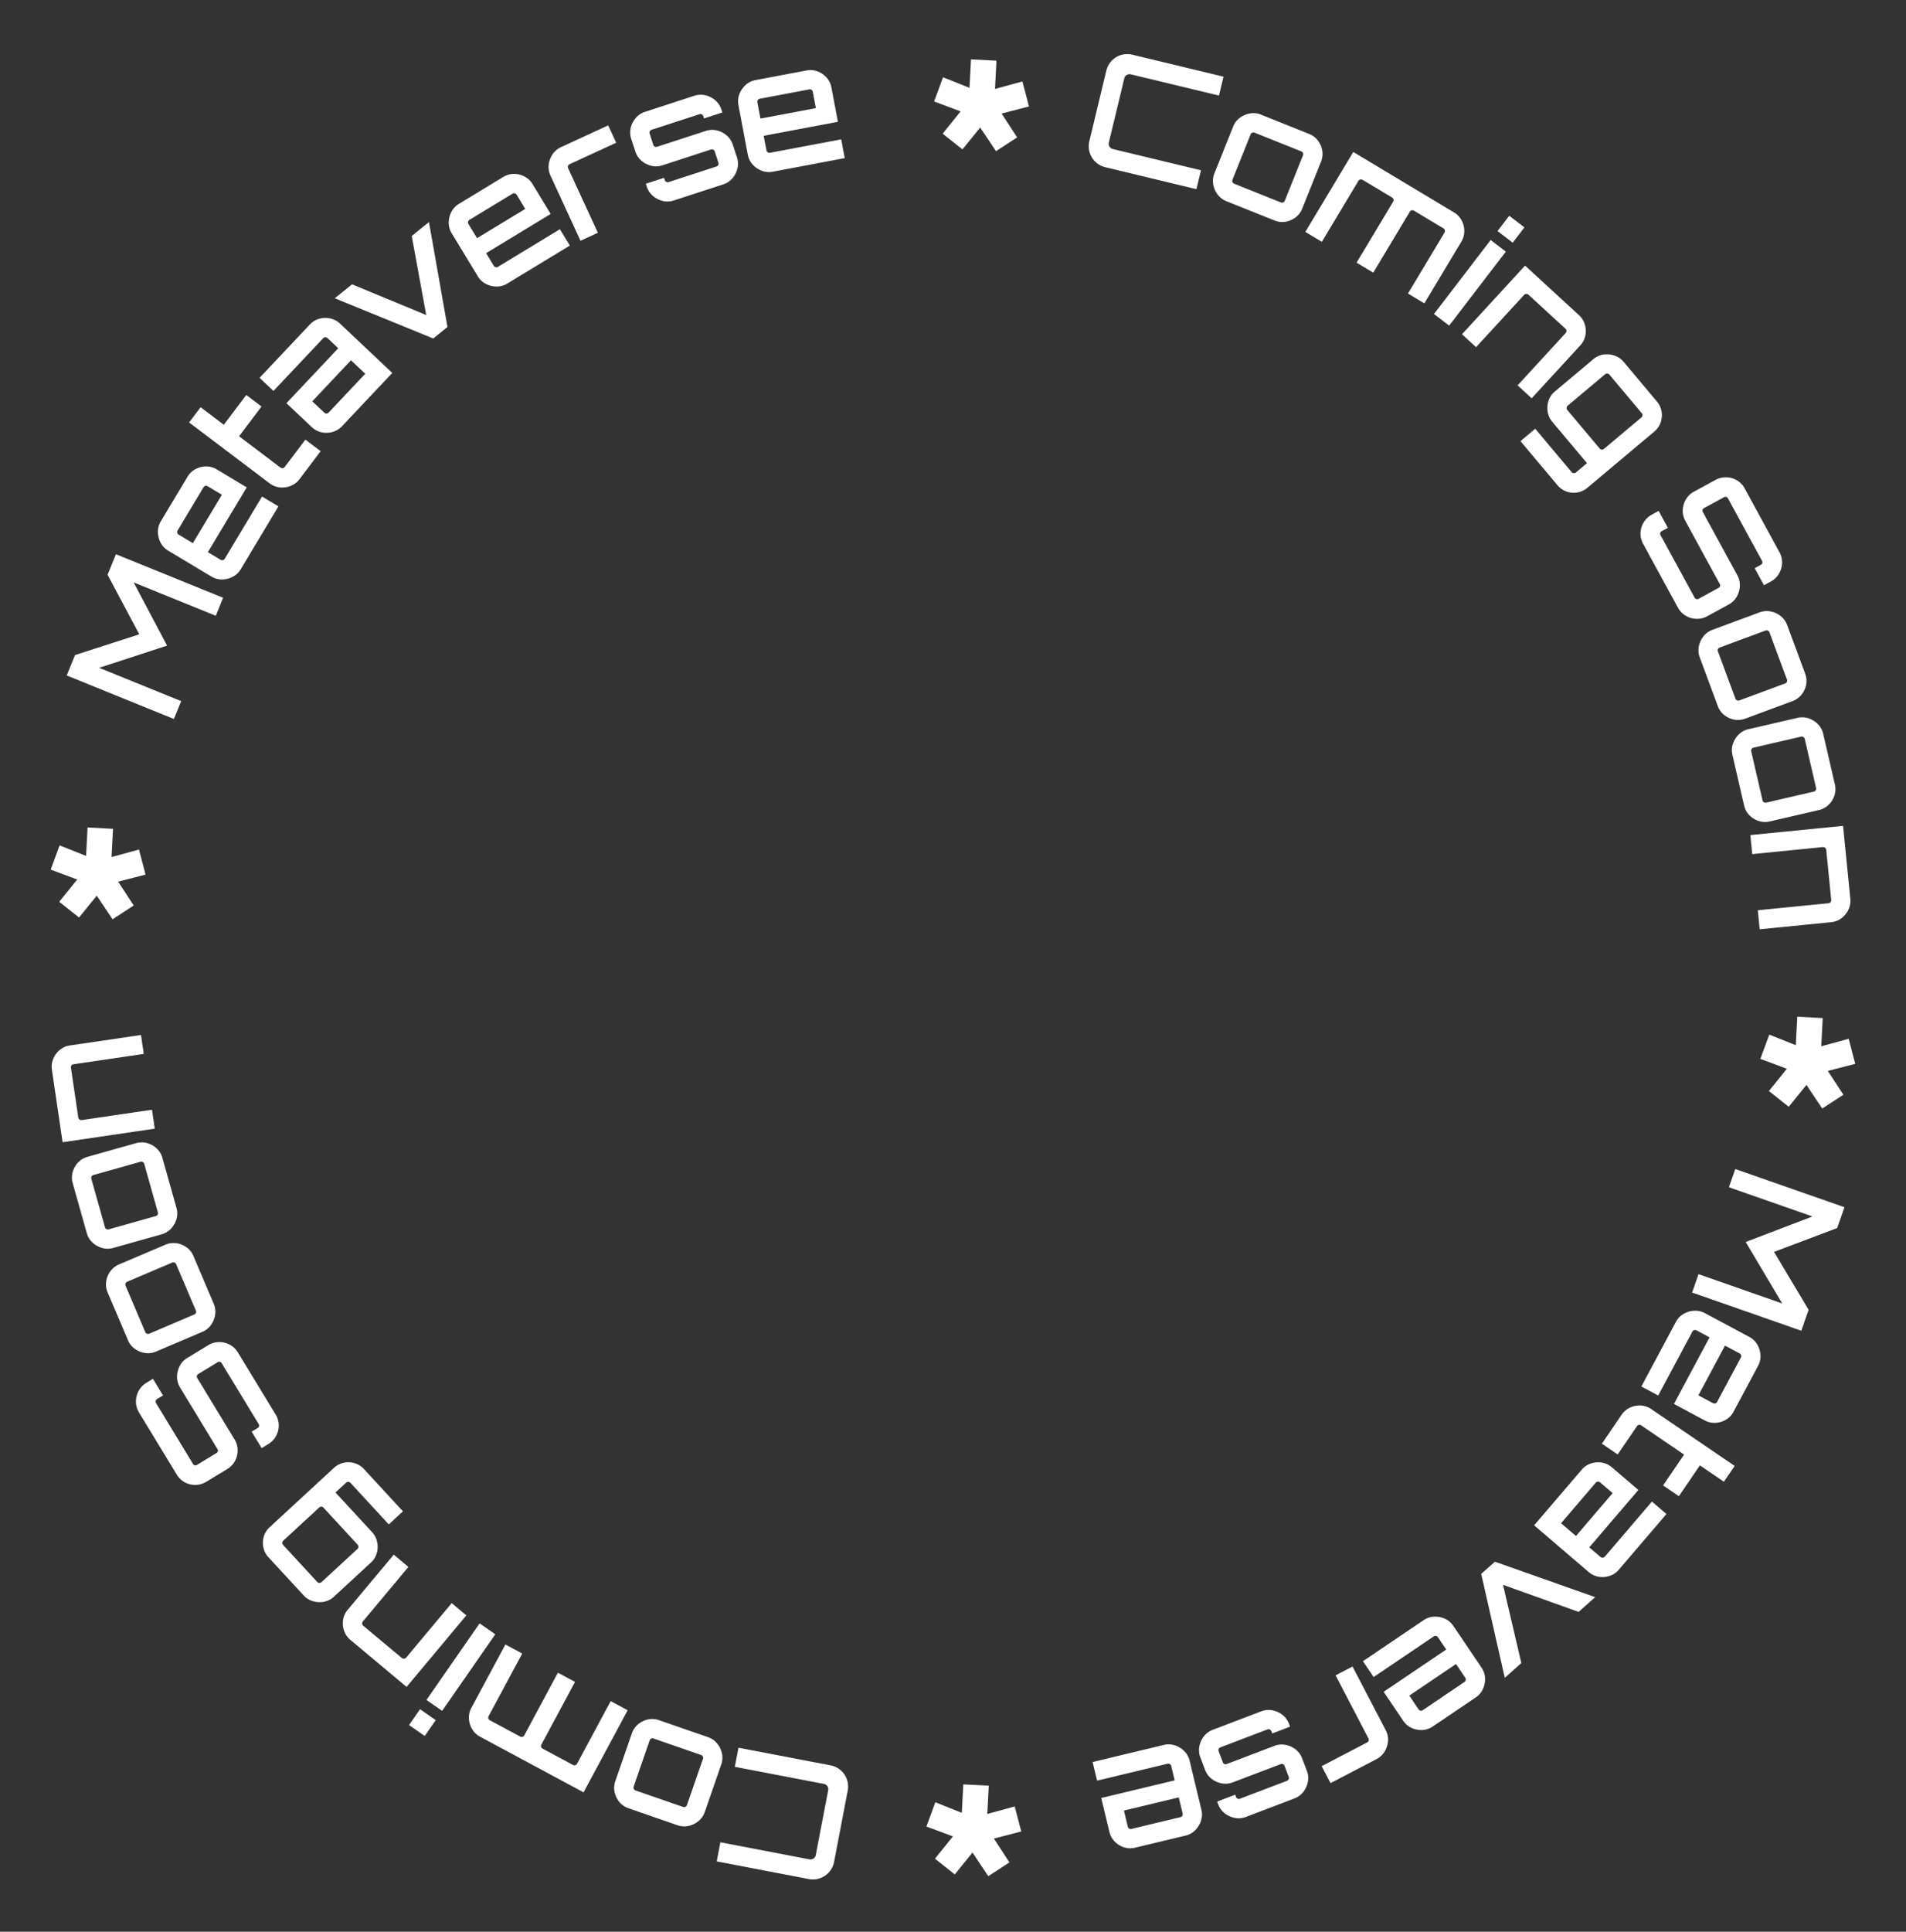 <svg xmlns="http://www.w3.org/2000/svg" xmlns:xlink="http://www.w3.org/1999/xlink" width="2477.831" height="2510.181" viewBox="0 0 2477.831 2510.181" id="meta">
<rect x="0" y="0" width="2477.831" height="2510.181" fill="#333333" stroke="none"/>
<style>
      #meta{
          -webkit-animation: rotating 40s linear infinite;
  -moz-animation: rotating 40s linear infinite;
  -ms-animation: rotating 40s linear infinite;
  -o-animation: rotating 40s linear infinite;
  animation: rotating 40s linear infinite;
      }
      @keyframes rotating {
  from {
    -ms-transform: rotate(0deg);
    -moz-transform: rotate(0deg);
    -webkit-transform: rotate(0deg);
    -o-transform: rotate(0deg);
    transform: rotate(0deg);
  }
  to {
    -ms-transform: rotate(-360deg);
    -moz-transform: rotate(-360deg);
    -webkit-transform: rotate(-360deg);
    -o-transform: rotate(-360deg);
    transform: rotate(-360deg);
  }
}
  </style>
  <defs>
    <clipPath id="clip-path">
      <rect id="Rectangle_826" data-name="Rectangle 826" width="2355.969" height="2390.155" fill="#fff"/>
    </clipPath>
  </defs>
  <g id="Group_1540" data-name="Group 1540" transform="translate(125.091 -0.005) rotate(3)">
    <path id="Path_15050" data-name="Path 15050" d="M158.488,952.617,49.731,914.97l86.719-33.417L88.684,801.8l108.954,37.716,8.267-23.883-142.114-49.2L54.363,793.68l45.176,75.1-82,31.292L8.175,927.109,150.288,976.3Z" transform="translate(-0.518 -48.56)" fill="#fff"/>
    <g id="Group_1539" data-name="Group 1539" transform="translate(0 0.005)">
      <g id="Group_1538" data-name="Group 1538" clip-path="url(#clip-path)">
        <path id="Path_15051" data-name="Path 15051" d="M128.328,740.2a26.115,26.115,0,0,0,10.55,9.973l57.565,30.545a26.11,26.11,0,0,0,14.173,3.147,30.6,30.6,0,0,0,13.7-4.2,26.1,26.1,0,0,0,9.973-10.549l44.546-83.95-21.955-11.651-44.155,83.212a3.923,3.923,0,0,1-5.365,1.645l-16.975-9.007L236.4,662.644,196.544,641.5a26.674,26.674,0,0,0-14.124-3.238,29.717,29.717,0,0,0-13.649,4.107A26.531,26.531,0,0,0,158.7,653.1l-31.426,59.227a26.127,26.127,0,0,0-3.147,14.171,30.634,30.634,0,0,0,4.2,13.7m21.294-16.957,30.644-57.75a3.923,3.923,0,0,1,5.365-1.647l19,10.085-34.364,64.76-19-10.083a3.923,3.923,0,0,1-1.646-5.366" transform="translate(-7.861 -40.442)" fill="#fff"/>
        <path id="Path_15052" data-name="Path 15052" d="M281.57,653.978a29.4,29.4,0,0,0,14.066-2.716,26.652,26.652,0,0,0,11.1-9.516l25.39-37.546-20.591-13.924-24.92,36.855A3.922,3.922,0,0,1,281.1,628.2L225.215,590.4l27.144-40.142-20.59-13.923-27.144,40.143L173.306,555.3l-13.922,20.591,108.487,73.359a26.655,26.655,0,0,0,13.7,4.725" transform="translate(-10.098 -33.986)" fill="#fff"/>
        <path id="Path_15053" data-name="Path 15053" d="M333.736,450.321a3.925,3.925,0,0,1,5.594-.456L353.977,462.3l-63.546,74.827,34.389,29.2a26.676,26.676,0,0,0,13.1,6.193,29.364,29.364,0,0,0,14.279-1.164,26.633,26.633,0,0,0,12.071-8.246l61.519-72.438-71.007-60.3a26.678,26.678,0,0,0-13.1-6.194,29.715,29.715,0,0,0-14.212,1.086,26.524,26.524,0,0,0-12.14,8.324l-61.518,72.44,18.945,16.09Zm37.595,26.72,19.422,16.5-44.887,52.857a3.923,3.923,0,0,1-5.594.456l-16.4-13.926Z" transform="translate(-16.081 -26.855)" fill="#fff"/>
        <path id="Path_15054" data-name="Path 15054" d="M500.556,418.4,469.407,283.484l-21.433,19.274,24.192,101.561-98.43-34.8L352.3,388.789,482.85,434.317Z" transform="translate(-22.321 -17.966)" fill="#fff"/>
        <path id="Path_15055" data-name="Path 15055" d="M509.436,292.039,546.122,345.9a26.1,26.1,0,0,0,11.072,9.39,30.621,30.621,0,0,0,14.076,2.671,26.12,26.12,0,0,0,13.741-4.685l78.547-53.5-13.993-20.543-77.856,53.031a3.923,3.923,0,0,1-5.513-1.045l-10.818-15.883,81.137-55.265-25.4-37.288a26.686,26.686,0,0,0-10.986-9.45,29.706,29.706,0,0,0-13.989-2.728,26.525,26.525,0,0,0-13.915,4.8L516.812,253.15a26.124,26.124,0,0,0-9.39,11.073,30.648,30.648,0,0,0-2.67,14.075,26.114,26.114,0,0,0,4.684,13.741m20.376-16.28a3.832,3.832,0,0,1,1.684-2.536l54.033-36.8a3.923,3.923,0,0,1,5.514,1.046l12.112,17.781L542.56,296.517l-12.11-17.779a3.835,3.835,0,0,1-.639-2.979" transform="translate(-31.978 -13.346)" fill="#fff"/>
        <path id="Path_15056" data-name="Path 15056" d="M685.582,288.157l22-11.569-42.97-81.712a3.923,3.923,0,0,1,1.665-5.359L725.249,158.5l-11.569-22-59.711,31.4a26.287,26.287,0,0,0-10.5,9.884,30.327,30.327,0,0,0-4.344,13.729,26.131,26.131,0,0,0,3.094,14.185Z" transform="translate(-40.49 -8.654)" fill="#fff"/>
        <path id="Path_15057" data-name="Path 15057" d="M757.719,165.436a26.11,26.11,0,0,0,8.629,11.675,30.614,30.614,0,0,0,13.09,5.819,26.109,26.109,0,0,0,14.45-1.416l61.8-23.764a3.844,3.844,0,0,1,3.044.059,3.617,3.617,0,0,1,2.009,2.025l5.548,14.426a3.922,3.922,0,0,1-2.281,5.129l-61.02,23.464a3.923,3.923,0,0,1-5.128-2.279l-1.125-2.924-23.2,8.921,1.424,3.7a26.115,26.115,0,0,0,8.629,11.675,30.612,30.612,0,0,0,13.092,5.819,26.1,26.1,0,0,0,14.448-1.416l62.581-24.064a26.5,26.5,0,0,0,11.87-8.7,30.64,30.64,0,0,0,5.819-13.092,26.135,26.135,0,0,0-1.416-14.449l-6.147-15.986a26.142,26.142,0,0,0-8.629-11.675,30.668,30.668,0,0,0-13.091-5.819,26.514,26.514,0,0,0-14.643,1.491l-61.8,23.764a3.823,3.823,0,0,1-3.044-.06,3.591,3.591,0,0,1-2.01-2.025l-5.548-14.427a3.922,3.922,0,0,1,2.281-5.127l61.02-23.466a3.923,3.923,0,0,1,5.129,2.28l1.124,2.925,23.394-9-1.425-3.7a26.132,26.132,0,0,0-8.629-11.675,30.659,30.659,0,0,0-13.091-5.819,26.516,26.516,0,0,0-14.644,1.491L767.65,113.28a26.143,26.143,0,0,0-11.675,8.629A30.64,30.64,0,0,0,750.156,135a26.108,26.108,0,0,0,1.416,14.45Z" transform="translate(-47.5 -5.535)" fill="#fff"/>
        <path id="Path_15058" data-name="Path 15058" d="M913.191,159.041a26.116,26.116,0,0,0,7.065,12.683,30.623,30.623,0,0,0,12.239,7.447,26.1,26.1,0,0,0,14.511.442l92.339-22.481-5.879-24.149-91.527,22.284a3.921,3.921,0,0,1-4.795-2.917L932.6,133.678l95.383-23.222L1017.31,66.621a26.687,26.687,0,0,0-6.964-12.708,29.714,29.714,0,0,0-12.138-7.47,26.513,26.513,0,0,0-14.715-.4l-65.144,15.86a26.135,26.135,0,0,0-12.683,7.065,30.636,30.636,0,0,0-7.446,12.239,26.121,26.121,0,0,0-.444,14.51Zm9.381-71.4a3.839,3.839,0,0,1,2.468-1.783l63.521-15.466a3.924,3.924,0,0,1,4.795,2.918l5.09,20.9-71.234,17.342-5.089-20.9a3.828,3.828,0,0,1,.449-3.011" transform="translate(-56.83 -2.869)" fill="#fff"/>
        <path id="Path_15059" data-name="Path 15059" d="M1396.039,142.066a27.786,27.786,0,0,0,13.275,6.3l119.715,22.287,4.626-24.847-115.4-21.484a7.553,7.553,0,0,1-4.976-2.946,6.99,6.99,0,0,1-1.078-5.618l15.6-83.78a7.007,7.007,0,0,1,3.029-4.855,7.561,7.561,0,0,1,5.7-.956l115.4,21.485,4.625-24.846L1436.84.515a28.015,28.015,0,0,0-32.883,22.56l-17.2,92.4a28.018,28.018,0,0,0,9.285,26.588" transform="translate(-87.83 -0.005)" fill="#fff"/>
        <path id="Path_15060" data-name="Path 15060" d="M1561.568,167.795a30.6,30.6,0,0,0,6.318,12.858,26.092,26.092,0,0,0,12,8.176l63.457,21.645a26.481,26.481,0,0,0,14.69.928,29.685,29.685,0,0,0,12.76-6.352,26.663,26.663,0,0,0,8.076-12.029l21.039-61.68a26.694,26.694,0,0,0,.96-14.458,29.714,29.714,0,0,0-6.219-12.825,26.536,26.536,0,0,0-12.2-8.242l-63.458-21.644a26.129,26.129,0,0,0-14.493-.862,30.663,30.663,0,0,0-12.859,6.318,26.118,26.118,0,0,0-8.174,12L1562.429,153.3a26.106,26.106,0,0,0-.861,14.492m24.656-7.259,20.5-60.1a3.923,3.923,0,0,1,5.037-2.476l61.876,21.105a3.922,3.922,0,0,1,2.475,5.037l-20.5,60.1a3.923,3.923,0,0,1-5.037,2.475L1588.7,165.574a3.922,3.922,0,0,1-2.475-5.038" transform="translate(-98.897 -4.609)" fill="#fff"/>
        <path id="Path_15061" data-name="Path 15061" d="M1714.867,237.966l43.292-81.542a3.83,3.83,0,0,1,2.336-1.952,3.607,3.607,0,0,1,2.845.21l39.849,21.156a3.513,3.513,0,0,1,1.859,2.287,4.044,4.044,0,0,1-.4,2.98l-43.291,81.543,22.323,11.85,43.291-81.542a3.828,3.828,0,0,1,2.337-1.952,3.607,3.607,0,0,1,2.844.21l39.663,21.058a3.924,3.924,0,0,1,1.645,5.366L1830.17,299.18l21.954,11.656,43.682-82.28a26.675,26.675,0,0,0,3.242-14.123,29.732,29.732,0,0,0-4.105-13.649,26.509,26.509,0,0,0-10.733-10.073l-134.672-71.5-56.808,107Z" transform="translate(-107.248 -7.558)" fill="#fff"/>
        <rect id="Rectangle_822" data-name="Rectangle 822" width="25.065" height="24.856" transform="translate(1834.924 204.515) rotate(-55.525)" fill="#fff"/>
        <rect id="Rectangle_823" data-name="Rectangle 823" width="121.145" height="24.855" transform="translate(1758.074 316.437) rotate(-55.525)" fill="#fff"/>
        <path id="Path_15062" data-name="Path 15062" d="M1936.465,373.4l58.826-71.152a3.681,3.681,0,0,1,2.763-1.375,3.962,3.962,0,0,1,2.825.845l50.546,41.79a3.614,3.614,0,0,1,1.281,2.55,3.846,3.846,0,0,1-.911,2.9l-58.827,71.152,19.156,15.838,59.359-71.8a26.685,26.685,0,0,0,6.02-13.18,29.435,29.435,0,0,0-1.353-14.262,26.306,26.306,0,0,0-8.244-11.829L1994.5,264.2l-77.192,93.367Z" transform="translate(-121.477 -16.744)" fill="#fff"/>
        <path id="Path_15063" data-name="Path 15063" d="M2039.853,445.237a30.265,30.265,0,0,0-.425,14.394,26.27,26.27,0,0,0,6.649,12.792l47.878,51.314-13.745,12.825a3.851,3.851,0,0,1-2.845,1.084,3.615,3.615,0,0,1-2.621-1.126l-50.3-53.911-18.327,17.1,50.869,54.521a27.533,27.533,0,0,0,26.613,8.165,27.85,27.85,0,0,0,12.8-6.946l82.622-77.087a27.281,27.281,0,0,0,7.739-12.218,28.533,28.533,0,0,0,.567-14.242,26.666,26.666,0,0,0-6.792-12.944l-45.88-49.177a26.308,26.308,0,0,0-12.3-7.519,30.313,30.313,0,0,0-14.39-.573,26.119,26.119,0,0,0-12.867,6.722l-47.65,44.456a26.113,26.113,0,0,0-7.6,12.372m25.163,5.232,46.427-43.316a3.924,3.924,0,0,1,5.61.194l44.74,47.955a3.606,3.606,0,0,1,.941,2.693,3.841,3.841,0,0,1-1.278,2.762l-46.428,43.318a3.834,3.834,0,0,1-2.846,1.084,3.6,3.6,0,0,1-2.62-1.126l-44.742-47.955a3.924,3.924,0,0,1,.195-5.609" transform="translate(-127.104 -24.149)" fill="#fff"/>
        <path id="Path_15064" data-name="Path 15064" d="M2182.576,606.98a27.992,27.992,0,0,0-3.407,13.992,27.232,27.232,0,0,0,4.19,13.978l49.379,80.223a27.236,27.236,0,0,0,10.59,10.036,28.854,28.854,0,0,0,14.082,3.35,27.211,27.211,0,0,0,14.123-4.154l26.858-16.533a26.689,26.689,0,0,0,9.982-10.681,30.049,30.049,0,0,0,3.35-14.081,26.68,26.68,0,0,0-4.1-14.033l-48.939-79.51a3.659,3.659,0,0,1-.535-2.86,3.4,3.4,0,0,1,1.588-2.2l25.436-15.656a3.581,3.581,0,0,1,5.172,1.232l48.393,78.621a4.04,4.04,0,0,1,.588,2.949,3.509,3.509,0,0,1-1.71,2.4l-7.826,4.816,13.247,21.523,8.539-5.255a27.247,27.247,0,0,0,10.07-10.736A28.883,28.883,0,0,0,2365,650.32a27.224,27.224,0,0,0-4.188-13.977l-49.379-80.223a27.235,27.235,0,0,0-10.591-10.036,28.216,28.216,0,0,0-28.093.982L2245.885,563.6a27.2,27.2,0,0,0-10.035,10.592,29.038,29.038,0,0,0-3.406,13.992,26.637,26.637,0,0,0,4.1,14.032l48.831,79.333a4.061,4.061,0,0,1,.588,2.949,3.287,3.287,0,0,1-1.532,2.292l-25.437,15.657a3.505,3.505,0,0,1-2.915.444,4.022,4.022,0,0,1-2.367-1.854l-48.392-78.621a3.582,3.582,0,0,1,1.231-5.173l7.826-4.817-13.139-21.346-8.538,5.255a27.771,27.771,0,0,0-10.124,10.647" transform="translate(-138.068 -34.396)" fill="#fff"/>
        <path id="Path_15065" data-name="Path 15065" d="M2344.663,727.46l-59.836,25.82a26.1,26.1,0,0,0-11.318,9.092,30.607,30.607,0,0,0-5.286,13.314,26.1,26.1,0,0,0,2,14.38l26.564,61.561a26.48,26.48,0,0,0,9.176,11.51,29.678,29.678,0,0,0,13.273,5.192,26.676,26.676,0,0,0,14.338-2.093l59.836-25.818a26.693,26.693,0,0,0,11.359-9,29.727,29.727,0,0,0,5.329-13.22,26.535,26.535,0,0,0-2.078-14.572l-26.566-61.561a26.131,26.131,0,0,0-9.092-11.318,30.637,30.637,0,0,0-13.314-5.286,26.118,26.118,0,0,0-14.38,2m40.2,85.251a3.926,3.926,0,0,1-2.073,5.216l-58.3,25.157a3.925,3.925,0,0,1-5.216-2.071l-25.9-60.027a3.923,3.923,0,0,1,2.072-5.215l58.3-25.158a3.926,3.926,0,0,1,5.217,2.072Z" transform="translate(-143.693 -45.952)" fill="#fff"/>
        <path id="Path_15066" data-name="Path 15066" d="M2404.454,870.934l-62.639,17.978a26.108,26.108,0,0,0-12.387,7.575,30.617,30.617,0,0,0-6.941,12.531,26.1,26.1,0,0,0,.146,14.518l18.495,64.446a26.5,26.5,0,0,0,7.634,12.586,29.686,29.686,0,0,0,12.5,6.843,26.658,26.658,0,0,0,14.488-.247l62.639-17.977a26.683,26.683,0,0,0,12.415-7.474,29.728,29.728,0,0,0,6.971-12.431,26.516,26.516,0,0,0-.2-14.718l-18.495-64.445a26.15,26.15,0,0,0-7.576-12.385,30.644,30.644,0,0,0-12.531-6.943,26.124,26.124,0,0,0-14.517.146m10.963,26.842,18.034,62.839a3.921,3.921,0,0,1-2.719,4.91L2369.7,983.042a3.922,3.922,0,0,1-4.91-2.72l-18.036-62.839a3.926,3.926,0,0,1,2.722-4.91l61.032-17.516a3.923,3.923,0,0,1,4.91,2.72" transform="translate(-147.088 -55.116)" fill="#fff"/>
        <path id="Path_15067" data-name="Path 15067" d="M2357.081,1060.139l91.266-13.909a3.679,3.679,0,0,1,2.977.815,3.954,3.954,0,0,1,1.545,2.51l9.88,64.837a3.6,3.6,0,0,1-.742,2.754,3.839,3.839,0,0,1-2.615,1.56l-91.266,13.909,3.745,24.572,92.093-14.035a26.674,26.674,0,0,0,13.269-5.825,29.425,29.425,0,0,0,8.489-11.541,26.322,26.322,0,0,0,1.728-14.314l-14.35-94.159-119.762,18.252Z" transform="translate(-149.103 -64.46)" fill="#fff"/>
        <path id="Path_15068" data-name="Path 15068" d="M2346.447,1524.639l110.476,32.252-84.97,37.642,51.63,77.3-110.677-32.311-7.082,24.262,144.361,42.145,8.077-27.669-48.815-72.784,80.365-35.287,8.02-27.468L2353.47,1500.58Z" transform="translate(-146.093 -95.079)" fill="#fff"/>
        <path id="Path_15069" data-name="Path 15069" d="M2389.926,1739.457a26.112,26.112,0,0,0-11.027-9.443l-58.993-27.69a26.109,26.109,0,0,0-14.31-2.447,30.618,30.618,0,0,0-13.475,4.866,26.109,26.109,0,0,0-9.444,11.028L2242.3,1801.8l22.5,10.561,40.023-85.275a3.924,3.924,0,0,1,5.279-1.906l17.4,8.164-41.711,88.868,40.841,19.169a26.683,26.683,0,0,0,14.266,2.542,29.717,29.717,0,0,0,13.431-4.771,26.523,26.523,0,0,0,9.532-11.215l28.487-60.7a26.143,26.143,0,0,0,2.448-14.31,30.652,30.652,0,0,0-4.866-13.474m-20.437,17.981-27.778,59.183a3.925,3.925,0,0,1-5.279,1.906l-19.475-9.142,31.149-66.367,19.475,9.14a3.927,3.927,0,0,1,1.907,5.28" transform="translate(-142.068 -107.695)" fill="#fff"/>
        <path id="Path_15070" data-name="Path 15070" d="M2239.812,1835.081a29.368,29.368,0,0,0-13.917,3.4,26.632,26.632,0,0,0-10.621,10.044l-23.526,38.741,21.244,12.9,23.093-38.026a3.924,3.924,0,0,1,5.452-1.333l57.664,35.019-25.153,41.419,21.245,12.9,25.154-41.418,32.313,19.624,12.9-21.246-111.937-67.979a26.674,26.674,0,0,0-13.913-4.05" transform="translate(-138.865 -116.273)" fill="#fff"/>
        <path id="Path_15071" data-name="Path 15071" d="M2197.655,2038.827a3.926,3.926,0,0,1-5.566.728l-15.234-11.714,59.836-77.825-35.767-27.5a26.677,26.677,0,0,0-13.386-5.55,29.38,29.38,0,0,0-14.205,1.856,26.628,26.628,0,0,0-11.656,8.823l-57.927,75.341,73.852,56.781a26.689,26.689,0,0,0,13.386,5.55,29.711,29.711,0,0,0,14.142-1.774,26.531,26.531,0,0,0,11.721-8.9l57.926-75.344-19.7-15.149Zm-59.051-40.395,42.268-54.974a3.922,3.922,0,0,1,5.565-.727l17.055,13.113-44.686,58.121Z" transform="translate(-133.29 -121.448)" fill="#fff"/>
        <path id="Path_15072" data-name="Path 15072" d="M2033.955,2078.838l37.657,133.242,20.473-20.291-29.091-100.268,100,29.988,20.473-20.292-132.6-39.141Z" transform="translate(-128.868 -130.654)" fill="#fff"/>
        <path id="Path_15073" data-name="Path 15073" d="M2030.685,2205.46l-39.266-52.01a26.1,26.1,0,0,0-11.516-8.841,30.617,30.617,0,0,0-14.188-1.981,26.111,26.111,0,0,0-13.5,5.348l-75.847,57.263,14.976,19.836,75.181-56.759a3.925,3.925,0,0,1,5.558.777l11.579,15.336-78.349,59.149,27.184,36.008a26.685,26.685,0,0,0,11.433,8.9,29.72,29.72,0,0,0,14.1,2.043,26.505,26.505,0,0,0,13.664-5.474l53.51-40.4a26.134,26.134,0,0,0,8.842-11.516,30.657,30.657,0,0,0,1.981-14.189,26.129,26.129,0,0,0-5.348-13.5m-19.559,17.253a3.832,3.832,0,0,1-1.559,2.615l-52.177,39.392a3.922,3.922,0,0,1-5.559-.776l-12.962-17.172,58.511-44.173,12.963,17.17a3.838,3.838,0,0,1,.782,2.944" transform="translate(-118.883 -135.749)" fill="#fff"/>
        <path id="Path_15074" data-name="Path 15074" d="M1860.056,2217.585l-21.407,12.631,46.914,79.512a3.924,3.924,0,0,1-1.4,5.434l-57.385,33.86,12.631,21.408,58.1-34.285a26.29,26.29,0,0,0,10-10.387,30.3,30.3,0,0,0,3.667-13.926,26.11,26.11,0,0,0-3.783-14.016Z" transform="translate(-115.741 -140.507)" fill="#fff"/>
        <path id="Path_15075" data-name="Path 15075" d="M1790.025,2344.418a26.11,26.11,0,0,0-9.192-11.235,30.611,30.611,0,0,0-13.361-5.17,26.108,26.108,0,0,0-14.362,2.125l-60.558,26.772a3.849,3.849,0,0,1-3.043.09,3.611,3.611,0,0,1-2.106-1.923l-6.25-14.138a3.923,3.923,0,0,1,2.025-5.233l59.794-26.434a3.923,3.923,0,0,1,5.235,2.025l1.266,2.864,22.733-10.05-1.6-3.63a26.108,26.108,0,0,0-9.193-11.236,30.611,30.611,0,0,0-13.361-5.17,26.092,26.092,0,0,0-14.362,2.124l-61.323,27.11a26.494,26.494,0,0,0-11.428,9.278,30.67,30.67,0,0,0-5.169,13.361,26.132,26.132,0,0,0,2.125,14.362l6.925,15.665a26.153,26.153,0,0,0,9.193,11.238,30.657,30.657,0,0,0,13.361,5.167,26.505,26.505,0,0,0,14.553-2.207l60.559-26.773a3.821,3.821,0,0,1,3.043-.089,3.586,3.586,0,0,1,2.106,1.924l6.25,14.136a3.925,3.925,0,0,1-2.025,5.235l-59.794,26.434a3.92,3.92,0,0,1-5.234-2.025l-1.267-2.866-22.924,10.135,1.605,3.629a26.138,26.138,0,0,0,9.192,11.237,30.656,30.656,0,0,0,13.361,5.169,26.517,26.517,0,0,0,14.553-2.209L1782.668,2397a26.148,26.148,0,0,0,11.238-9.194,30.663,30.663,0,0,0,5.168-13.36,26.119,26.119,0,0,0-2.125-14.363Z" transform="translate(-104.891 -144.705)" fill="#fff"/>
        <path id="Path_15076" data-name="Path 15076" d="M1634.907,2358.827a26.108,26.108,0,0,0-7.679-12.321,30.608,30.608,0,0,0-12.59-6.836,26.113,26.113,0,0,0-14.515.27L1509,2366.931l7.059,23.834,90.322-26.755a3.922,3.922,0,0,1,4.932,2.678l5.459,18.424-94.128,27.881,12.813,43.26a26.692,26.692,0,0,0,7.58,12.35,29.715,29.715,0,0,0,12.49,6.866,26.533,26.533,0,0,0,14.716-.329l64.286-19.042a26.137,26.137,0,0,0,12.321-7.68,30.646,30.646,0,0,0,6.837-12.59,26.125,26.125,0,0,0-.27-14.515Zm-5.861,71.772a3.833,3.833,0,0,1-2.377,1.9l-62.685,18.568a3.924,3.924,0,0,1-4.932-2.678l-6.11-20.628,70.295-20.822,6.11,20.628a3.832,3.832,0,0,1-.3,3.029" transform="translate(-95.608 -148.185)" fill="#fff"/>
        <path id="Path_15077" data-name="Path 15077" d="M1149.923,2397.015a27.77,27.77,0,0,0-13.558-5.662l-120.633-16.616-3.449,25.036,116.288,16.018a7.547,7.547,0,0,1,5.109,2.707,6.992,6.992,0,0,1,1.342,5.561l-11.627,84.423a7,7,0,0,1-2.8,4.991,7.56,7.56,0,0,1-5.65,1.224l-116.288-16.017-3.449,25.036,120.633,16.616a28.016,28.016,0,0,0,31.782-24.087l12.824-93.113a28.02,28.02,0,0,0-10.529-26.119" transform="translate(-63.055 -150.464)" fill="#fff"/>
        <path id="Path_15078" data-name="Path 15078" d="M985.275,2381.082a30.619,30.619,0,0,0-6.92-12.544,26.1,26.1,0,0,0-12.372-7.6l-64.412-18.612a26.482,26.482,0,0,0-14.717-.23,29.694,29.694,0,0,0-12.444,6.95,26.671,26.671,0,0,0-7.5,12.4l-18.09,62.607a26.677,26.677,0,0,0-.273,14.487,29.722,29.722,0,0,0,6.82,12.516,26.526,26.526,0,0,0,12.573,7.656l64.413,18.612a26.145,26.145,0,0,0,14.517.171,30.636,30.636,0,0,0,12.543-6.92,26.114,26.114,0,0,0,7.6-12.372L985.1,2395.6a26.1,26.1,0,0,0,.172-14.517m-24.283,8.419-17.626,61a3.921,3.921,0,0,1-4.914,2.711l-62.808-18.147a3.925,3.925,0,0,1-2.711-4.915l17.627-61a3.923,3.923,0,0,1,4.914-2.711l62.807,18.147a3.925,3.925,0,0,1,2.712,4.915" transform="translate(-53.707 -148.337)" fill="#fff"/>
        <path id="Path_15079" data-name="Path 15079" d="M824.22,2314.947l-39.392,83.5a3.832,3.832,0,0,1-2.242,2.06,3.612,3.612,0,0,1-2.851-.075l-40.8-19.251a3.511,3.511,0,0,1-1.965-2.2,4.041,4.041,0,0,1,.258-3l39.393-83.495L753.759,2281.7,714.367,2365.2a3.832,3.832,0,0,1-2.242,2.06,3.6,3.6,0,0,1-2.851-.075l-40.614-19.161a3.924,3.924,0,0,1-1.9-5.283l39.392-83.495-22.479-10.606-39.749,84.25a26.674,26.674,0,0,0-2.57,14.261,29.7,29.7,0,0,0,4.744,13.439,26.521,26.521,0,0,0,11.2,9.556l137.9,65.06,51.691-109.563Z" transform="translate(-40.627 -142.475)" fill="#fff"/>
        <rect id="Rectangle_824" data-name="Rectangle 824" width="121.145" height="24.856" transform="translate(544.312 2183.52) rotate(-58.217)" fill="#fff"/>
        <rect id="Rectangle_825" data-name="Rectangle 825" width="25.065" height="24.855" transform="matrix(0.527, -0.85, 0.85, 0.527, 523.409, 2217.255)" fill="#fff"/>
        <path id="Path_15080" data-name="Path 15080" d="M599.638,2191.233l-55.429,73.829a3.682,3.682,0,0,1-2.7,1.5,3.96,3.96,0,0,1-2.86-.712L486.2,2226.476a3.612,3.612,0,0,1-1.4-2.486,3.85,3.85,0,0,1,.775-2.946l55.429-73.829-19.876-14.924-55.932,74.5a26.685,26.685,0,0,0-5.4,13.448,29.428,29.428,0,0,0,2.019,14.183,26.3,26.3,0,0,0,8.788,11.431l76.168,57.185,72.736-96.879Z" transform="translate(-29.122 -135.103)" fill="#fff"/>
        <path id="Path_15081" data-name="Path 15081" d="M491.565,2123.533a30.276,30.276,0,0,0-.248-14.4,26.258,26.258,0,0,0-7.24-12.466l-50.224-49.02,13.132-13.455a3.836,3.836,0,0,1,2.791-1.213,3.608,3.608,0,0,1,2.671,1l52.763,51.5,17.507-17.937-53.361-52.085a27.534,27.534,0,0,0-26.966-6.911,27.86,27.86,0,0,0-12.464,7.535L351,2096.949a27.3,27.3,0,0,0-7.16,12.567,28.548,28.548,0,0,0,.1,14.253,26.678,26.678,0,0,0,7.391,12.614l48.129,46.978A26.3,26.3,0,0,0,412.1,2190.3a30.271,30.271,0,0,0,14.4-.1,26.123,26.123,0,0,0,12.541-7.315l45.519-46.636a26.1,26.1,0,0,0,7.01-12.713m-25.38-4.05-44.353,45.44a3.923,3.923,0,0,1-5.611.067l-46.934-45.81a3.62,3.62,0,0,1-1.066-2.646,3.839,3.839,0,0,1,1.147-2.82l44.352-45.441a3.833,3.833,0,0,1,2.792-1.214,3.6,3.6,0,0,1,2.67,1l46.934,45.811a3.922,3.922,0,0,1,.068,5.611" transform="translate(-21.731 -127.196)" fill="#fff"/>
        <path id="Path_15082" data-name="Path 15082" d="M341.079,1968.424a27.986,27.986,0,0,0,2.745-14.138,27.231,27.231,0,0,0-4.841-13.764l-53.094-77.814a27.242,27.242,0,0,0-11.051-9.528,28.852,28.852,0,0,0-14.222-2.685,27.213,27.213,0,0,0-13.911,4.812l-26.053,17.777a26.69,26.69,0,0,0-9.469,11.139,30.052,30.052,0,0,0-2.686,14.222,26.7,26.7,0,0,0,4.754,13.825l52.622,77.123a3.664,3.664,0,0,1,.668,2.831,3.413,3.413,0,0,1-1.482,2.276l-24.673,16.834a3.582,3.582,0,0,1-5.225-.987l-52.033-76.26a4.047,4.047,0,0,1-.727-2.918,3.514,3.514,0,0,1,1.6-2.48l7.591-5.18-14.244-20.877-8.281,5.651a27.218,27.218,0,0,0-9.555,11.2,28.887,28.887,0,0,0-2.686,14.223,27.253,27.253,0,0,0,4.841,13.766l53.094,77.813a27.2,27.2,0,0,0,11.051,9.528,28.216,28.216,0,0,0,28.015-2.3l26.053-17.776a27.211,27.211,0,0,0,9.528-11.051,29.069,29.069,0,0,0,2.745-14.138,26.648,26.648,0,0,0-4.754-13.823l-52.5-76.952a4.044,4.044,0,0,1-.726-2.918,3.279,3.279,0,0,1,1.423-2.361l24.672-16.835a3.5,3.5,0,0,1,2.89-.581,4.029,4.029,0,0,1,2.452,1.74l52.033,76.261a3.581,3.581,0,0,1-.987,5.225l-7.591,5.179,14.127,20.705,8.281-5.652a27.762,27.762,0,0,0,9.614-11.11" transform="translate(-9.932 -117.245)" fill="#fff"/>
        <path id="Path_15083" data-name="Path 15083" d="M176.505,1858.5l58.547-28.619a26.1,26.1,0,0,0,10.876-9.618,30.6,30.6,0,0,0,4.651-13.548,26.1,26.1,0,0,0-2.673-14.271l-29.445-60.236a26.479,26.479,0,0,0-9.708-11.063,29.657,29.657,0,0,0-13.5-4.558,26.674,26.674,0,0,0-14.223,2.768l-58.548,28.619a26.655,26.655,0,0,0-10.921,9.524,29.714,29.714,0,0,0-4.7,13.455,26.528,26.528,0,0,0,2.766,14.458l29.445,60.235a26.134,26.134,0,0,0,9.616,10.876,30.643,30.643,0,0,0,13.549,4.652,26.117,26.117,0,0,0,14.271-2.673m-15.473-24.521-28.711-58.734a3.924,3.924,0,0,1,1.823-5.309l57.046-27.885a3.923,3.923,0,0,1,5.308,1.823l28.711,58.735a3.925,3.925,0,0,1-1.823,5.309l-57.046,27.884a3.923,3.923,0,0,1-5.308-1.823" transform="translate(-6.763 -108.759)" fill="#fff"/>
        <path id="Path_15084" data-name="Path 15084" d="M172.047,1697.375a26.115,26.115,0,0,0,12.013-8.153,30.618,30.618,0,0,0,6.34-12.845,26.11,26.11,0,0,0-.834-14.495l-21.529-63.5a26.483,26.483,0,0,0-8.22-12.211,29.69,29.69,0,0,0-12.813-6.242,26.668,26.668,0,0,0-14.46.933l-61.717,20.925a26.679,26.679,0,0,0-12.046,8.054,29.714,29.714,0,0,0-6.375,12.748,26.516,26.516,0,0,0,.9,14.691l21.528,63.5a26.127,26.127,0,0,0,8.153,12.012,30.646,30.646,0,0,0,12.847,6.342,26.1,26.1,0,0,0,14.494-.835ZM100.1,1694.31a3.837,3.837,0,0,1-1.993-2.3l-20.992-61.916a3.924,3.924,0,0,1,2.484-5.033l60.134-20.388a3.924,3.924,0,0,1,5.034,2.484l20.992,61.916a3.924,3.924,0,0,1-2.485,5.033l-60.134,20.388a3.834,3.834,0,0,1-3.039-.183" transform="translate(-3.279 -100.069)" fill="#fff"/>
        <path id="Path_15085" data-name="Path 15085" d="M148.866,1526.928l-90.509,18.2a3.687,3.687,0,0,1-3.012-.673,3.961,3.961,0,0,1-1.661-2.436l-12.932-64.3a3.616,3.616,0,0,1,.613-2.786,3.843,3.843,0,0,1,2.538-1.682l90.508-18.2-4.9-24.369-91.328,18.368A26.679,26.679,0,0,0,25.2,1455.5a29.436,29.436,0,0,0-7.934,11.928,26.3,26.3,0,0,0-1.049,14.379L35,1575.182,153.767,1551.3Z" transform="translate(-0.993 -90.651)" fill="#fff"/>
        <path id="Path_15086" data-name="Path 15086" d="M1257.136,86.955,1292.227,75.9,1282,43.85l-35.091,11.605V18.706h-33.157V55.731L1178.664,43.85,1168.717,75.9l35.09,11.053-21.828,30.117,26.8,19.066,21.552-29.566,22.1,29.566,26.527-19.342Z" transform="translate(-74.048 -1.19)" fill="#fff"/>
        <path id="Path_15087" data-name="Path 15087" d="M2461.667,1285.058H2428.51v37.026l-35.092-11.881-9.947,32.052,35.09,11.052-21.827,30.119,26.8,19.064,21.552-29.565,22.1,29.565,26.527-19.34-21.828-29.843,35.091-11.052-10.224-32.052-35.091,11.6Z" transform="translate(-151.013 -81.424)" fill="#fff"/>
        <path id="Path_15088" data-name="Path 15088" d="M1396.581,2434.321l-35.091,11.6v-36.749h-33.157V2446.2l-35.091-11.881-9.947,32.052,35.091,11.053-21.828,30.116,26.8,19.065,21.552-29.565,22.1,29.565,26.526-19.342-21.828-29.84,35.091-11.053Z" transform="translate(-81.307 -152.646)" fill="#fff"/>
        <path id="Path_15089" data-name="Path 15089" d="M40.065,1264.49l21.552-29.565,22.1,29.565,26.527-19.341-21.828-29.842,35.091-11.052L113.287,1172.2l-35.091,11.6v-36.749H45.039v37.026L9.948,1172.2,0,1204.255l35.09,11.052-21.827,30.119Z" transform="translate(0 -72.68)" fill="#fff"/>
      </g>
    </g>
  </g>
</svg>
